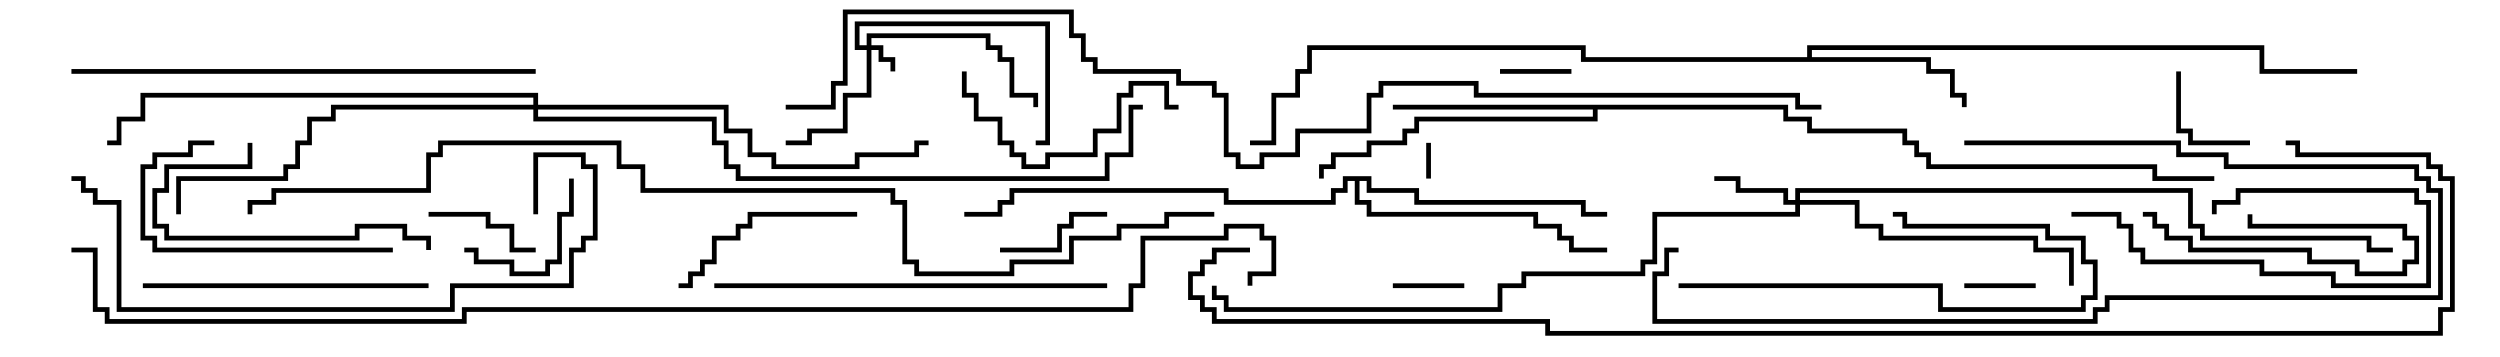 <svg version="1.1" width="105" height="15" xmlns="http://www.w3.org/2000/svg"><path d="M75.9,2.4L75.9,1.9L95.1,1.9L95.1,2.9L99,2.9L99,3.1L94.9,3.1L94.9,2.1L76.1,2.1L76.1,2.4L81.1,2.4L81.1,2.9L82.1,2.9L82.1,3.9L82.6,3.9L82.6,4.5L82.4,4.5L82.4,4.1L81.9,4.1L81.9,3.1L80.9,3.1L80.9,2.6L66.4,2.6L66.4,2.1L55.1,2.1L55.1,3.1L54.6,3.1L54.6,4.1L53.6,4.1L53.6,6.1L52.5,6.1L52.5,5.9L53.4,5.9L53.4,3.9L54.4,3.9L54.4,2.9L54.9,2.9L54.9,1.9L66.6,1.9L66.6,2.4z" stroke="none"/><path d="M75.1,4.4L75.1,4.9L76.1,4.9L76.1,5.4L80.1,5.4L80.1,5.9L80.6,5.9L80.6,6.4L81.1,6.4L81.1,6.9L90.6,6.9L90.6,7.4L93,7.4L93,7.6L90.4,7.6L90.4,7.1L80.9,7.1L80.9,6.6L80.4,6.6L80.4,6.1L79.9,6.1L79.9,5.6L75.9,5.6L75.9,5.1L74.9,5.1L74.9,4.6L67.1,4.6L67.1,5.1L59.6,5.1L59.6,5.6L59.1,5.6L59.1,6.1L57.6,6.1L57.6,6.6L56.1,6.6L56.1,7.1L55.6,7.1L55.6,7.5L55.4,7.5L55.4,6.9L55.9,6.9L55.9,6.4L57.4,6.4L57.4,5.9L58.9,5.9L58.9,5.4L59.4,5.4L59.4,4.9L66.9,4.9L66.9,4.6L58.5,4.6L58.5,4.4z" stroke="none"/><path d="M57.6,7.4L57.6,7.9L59.6,7.9L59.6,8.4L66.6,8.4L66.6,8.9L67.5,8.9L67.5,9.1L66.4,9.1L66.4,8.6L59.4,8.6L59.4,8.1L57.4,8.1L57.4,7.6L57.1,7.6L57.1,8.4L57.6,8.4L57.6,8.9L64.6,8.9L64.6,9.4L65.6,9.4L65.6,9.9L66.1,9.9L66.1,10.4L67.5,10.4L67.5,10.6L65.9,10.6L65.9,10.1L65.4,10.1L65.4,9.6L64.4,9.6L64.4,9.1L57.4,9.1L57.4,8.6L56.9,8.6L56.9,7.6L56.6,7.6L56.6,8.1L56.1,8.1L56.1,8.6L51.4,8.6L51.4,8.1L42.6,8.1L42.6,8.6L42.1,8.6L42.1,9.1L40.5,9.1L40.5,8.9L41.9,8.9L41.9,8.4L42.4,8.4L42.4,7.9L51.6,7.9L51.6,8.4L55.9,8.4L55.9,7.9L56.4,7.9L56.4,7.4z" stroke="none"/><path d="M36.4,1.9L36.4,1.4L41.6,1.4L41.6,1.9L42.1,1.9L42.1,2.4L42.6,2.4L42.6,3.9L43.6,3.9L43.6,4.5L43.4,4.5L43.4,4.1L42.4,4.1L42.4,2.6L41.9,2.6L41.9,2.1L41.4,2.1L41.4,1.6L36.6,1.6L36.6,1.9L37.1,1.9L37.1,2.4L37.6,2.4L37.6,3L37.4,3L37.4,2.6L36.9,2.6L36.9,2.1L36.6,2.1L36.6,4.1L35.6,4.1L35.6,5.6L34.1,5.6L34.1,6.1L33,6.1L33,5.9L33.9,5.9L33.9,5.4L35.4,5.4L35.4,3.9L36.4,3.9L36.4,2.1L35.9,2.1L35.9,0.9L44.1,0.9L44.1,6.1L43.5,6.1L43.5,5.9L43.9,5.9L43.9,1.1L36.1,1.1L36.1,1.9z" stroke="none"/><path d="M75.4,8.4L75.4,7.9L92.1,7.9L92.1,9.4L92.6,9.4L92.6,9.9L99.6,9.9L99.6,10.4L100.5,10.4L100.5,10.6L99.4,10.6L99.4,10.1L92.4,10.1L92.4,9.6L91.9,9.6L91.9,8.1L75.6,8.1L75.6,8.4L78.1,8.4L78.1,9.4L79.1,9.4L79.1,9.9L85.6,9.9L85.6,10.4L87.1,10.4L87.1,12L86.9,12L86.9,10.6L85.4,10.6L85.4,10.1L78.9,10.1L78.9,9.6L77.9,9.6L77.9,8.6L75.6,8.6L75.6,9.1L69.6,9.1L69.6,11.1L69.1,11.1L69.1,11.6L64.1,11.6L64.1,12.1L63.1,12.1L63.1,13.1L51.4,13.1L51.4,12.6L50.9,12.6L50.9,12L51.1,12L51.1,12.4L51.6,12.4L51.6,12.9L62.9,12.9L62.9,11.9L63.9,11.9L63.9,11.4L68.9,11.4L68.9,10.9L69.4,10.9L69.4,8.9L75.4,8.9L75.4,8.6L74.9,8.6L74.9,8.1L72.9,8.1L72.9,7.6L72,7.6L72,7.4L73.1,7.4L73.1,7.9L75.1,7.9L75.1,8.4z" stroke="none"/><path d="M22.4,4.4L22.4,4.1L6.1,4.1L6.1,5.1L5.1,5.1L5.1,6.1L4.5,6.1L4.5,5.9L4.9,5.9L4.9,4.9L5.9,4.9L5.9,3.9L22.6,3.9L22.6,4.4L30.6,4.4L30.6,5.4L31.6,5.4L31.6,6.4L32.6,6.4L32.6,6.9L35.9,6.9L35.9,6.4L38.4,6.4L38.4,5.9L39,5.9L39,6.1L38.6,6.1L38.6,6.6L36.1,6.6L36.1,7.1L32.4,7.1L32.4,6.6L31.4,6.6L31.4,5.6L30.4,5.6L30.4,4.6L22.6,4.6L22.6,4.9L30.1,4.9L30.1,5.9L30.6,5.9L30.6,6.9L31.1,6.9L31.1,7.4L46.4,7.4L46.4,6.4L47.4,6.4L47.4,4.4L48,4.4L48,4.6L47.6,4.6L47.6,6.6L46.6,6.6L46.6,7.6L30.9,7.6L30.9,7.1L30.4,7.1L30.4,6.1L29.9,6.1L29.9,5.1L22.4,5.1L22.4,4.6L14.1,4.6L14.1,5.1L13.1,5.1L13.1,6.1L12.6,6.1L12.6,7.1L12.1,7.1L12.1,7.6L7.6,7.6L7.6,9L7.4,9L7.4,7.4L11.9,7.4L11.9,6.9L12.4,6.9L12.4,5.9L12.9,5.9L12.9,4.9L13.9,4.9L13.9,4.4z" stroke="none"/><path d="M59.9,6L60.1,6L60.1,7.5L59.9,7.5z" stroke="none"/><path d="M66,2.9L66,3.1L63,3.1L63,2.9z" stroke="none"/><path d="M85.5,11.9L85.5,12.1L82.5,12.1L82.5,11.9z" stroke="none"/><path d="M58.5,12.1L58.5,11.9L61.5,11.9L61.5,12.1z" stroke="none"/><path d="M94.5,5.9L94.5,6.1L91.9,6.1L91.9,5.6L91.4,5.6L91.4,3L91.6,3L91.6,5.4L92.1,5.4L92.1,5.9z" stroke="none"/><path d="M90,9.1L90,8.9L90.6,8.9L90.6,9.4L91.1,9.4L91.1,9.9L92.1,9.9L92.1,10.4L97.1,10.4L97.1,10.9L99.1,10.9L99.1,11.4L100.9,11.4L100.9,10.9L101.4,10.9L101.4,10.1L100.9,10.1L100.9,9.6L94.4,9.6L94.4,9L94.6,9L94.6,9.4L101.1,9.4L101.1,9.9L101.6,9.9L101.6,11.1L101.1,11.1L101.1,11.6L98.9,11.6L98.9,11.1L96.9,11.1L96.9,10.6L91.9,10.6L91.9,10.1L90.9,10.1L90.9,9.6L90.4,9.6L90.4,9.1z" stroke="none"/><path d="M18,9.1L18,8.9L20.6,8.9L20.6,9.4L21.6,9.4L21.6,10.4L22.5,10.4L22.5,10.6L21.4,10.6L21.4,9.6L20.4,9.6L20.4,9.1z" stroke="none"/><path d="M42,10.6L42,10.4L44.4,10.4L44.4,9.4L44.9,9.4L44.9,8.9L46.5,8.9L46.5,9.1L45.1,9.1L45.1,9.6L44.6,9.6L44.6,10.6z" stroke="none"/><path d="M19.5,10.6L19.5,10.4L20.1,10.4L20.1,10.9L21.6,10.9L21.6,11.4L22.9,11.4L22.9,10.9L23.4,10.9L23.4,8.9L23.9,8.9L23.9,7.5L24.1,7.5L24.1,9.1L23.6,9.1L23.6,11.1L23.1,11.1L23.1,11.6L21.4,11.6L21.4,11.1L19.9,11.1L19.9,10.6z" stroke="none"/><path d="M87,9.1L87,8.9L89.1,8.9L89.1,9.4L89.6,9.4L89.6,10.4L90.1,10.4L90.1,10.9L95.1,10.9L95.1,11.4L98.1,11.4L98.1,11.9L101.9,11.9L101.9,8.6L101.4,8.6L101.4,8.1L94.1,8.1L94.1,8.6L93.1,8.6L93.1,9L92.9,9L92.9,8.4L93.9,8.4L93.9,7.9L101.6,7.9L101.6,8.4L102.1,8.4L102.1,12.1L97.9,12.1L97.9,11.6L94.9,11.6L94.9,11.1L89.9,11.1L89.9,10.6L89.4,10.6L89.4,9.6L88.9,9.6L88.9,9.1z" stroke="none"/><path d="M36,8.9L36,9.1L31.6,9.1L31.6,9.6L31.1,9.6L31.1,10.1L30.1,10.1L30.1,11.1L29.6,11.1L29.6,11.6L29.1,11.6L29.1,12.1L28.5,12.1L28.5,11.9L28.9,11.9L28.9,11.4L29.4,11.4L29.4,10.9L29.9,10.9L29.9,9.9L30.9,9.9L30.9,9.4L31.4,9.4L31.4,8.9z" stroke="none"/><path d="M10.4,6L10.6,6L10.6,7.1L7.1,7.1L7.1,8.1L6.6,8.1L6.6,9.4L7.1,9.4L7.1,9.9L14.9,9.9L14.9,9.4L17.1,9.4L17.1,9.9L18.1,9.9L18.1,10.5L17.9,10.5L17.9,10.1L16.9,10.1L16.9,9.6L15.1,9.6L15.1,10.1L6.9,10.1L6.9,9.6L6.4,9.6L6.4,7.9L6.9,7.9L6.9,6.9L10.4,6.9z" stroke="none"/><path d="M9,5.9L9,6.1L8.1,6.1L8.1,6.6L6.6,6.6L6.6,7.1L6.1,7.1L6.1,9.9L6.6,9.9L6.6,10.4L16.5,10.4L16.5,10.6L6.4,10.6L6.4,10.1L5.9,10.1L5.9,6.9L6.4,6.9L6.4,6.4L7.9,6.4L7.9,5.9z" stroke="none"/><path d="M49.5,4.4L49.5,4.6L48.9,4.6L48.9,3.6L47.6,3.6L47.6,4.1L47.1,4.1L47.1,5.6L46.1,5.6L46.1,6.6L44.1,6.6L44.1,7.1L42.9,7.1L42.9,6.6L42.4,6.6L42.4,6.1L41.9,6.1L41.9,5.1L40.9,5.1L40.9,4.1L40.4,4.1L40.4,3L40.6,3L40.6,3.9L41.1,3.9L41.1,4.9L42.1,4.9L42.1,5.9L42.6,5.9L42.6,6.4L43.1,6.4L43.1,6.9L43.9,6.9L43.9,6.4L45.9,6.4L45.9,5.4L46.9,5.4L46.9,3.9L47.4,3.9L47.4,3.4L49.1,3.4L49.1,4.4z" stroke="none"/><path d="M70.5,12.1L70.5,11.9L81.6,11.9L81.6,12.9L87.4,12.9L87.4,12.4L87.9,12.4L87.9,11.1L87.4,11.1L87.4,10.1L85.9,10.1L85.9,9.6L79.9,9.6L79.9,9.1L79.5,9.1L79.5,8.9L80.1,8.9L80.1,9.4L86.1,9.4L86.1,9.9L87.6,9.9L87.6,10.9L88.1,10.9L88.1,12.6L87.6,12.6L87.6,13.1L81.4,13.1L81.4,12.1z" stroke="none"/><path d="M6,12.1L6,11.9L18,11.9L18,12.1z" stroke="none"/><path d="M82.5,6.1L82.5,5.9L91.6,5.9L91.6,6.4L93.6,6.4L93.6,6.9L101.6,6.9L101.6,7.4L102.1,7.4L102.1,7.9L102.6,7.9L102.6,12.6L88.6,12.6L88.6,13.1L88.1,13.1L88.1,13.6L69.4,13.6L69.4,11.4L69.9,11.4L69.9,10.4L70.5,10.4L70.5,10.6L70.1,10.6L70.1,11.6L69.6,11.6L69.6,13.4L87.9,13.4L87.9,12.9L88.4,12.9L88.4,12.4L102.4,12.4L102.4,8.1L101.9,8.1L101.9,7.6L101.4,7.6L101.4,7.1L93.4,7.1L93.4,6.6L91.4,6.6L91.4,6.1z" stroke="none"/><path d="M30,12.1L30,11.9L46.5,11.9L46.5,12.1z" stroke="none"/><path d="M3,3.1L3,2.9L22.5,2.9L22.5,3.1z" stroke="none"/><path d="M22.6,9L22.4,9L22.4,6.4L24.6,6.4L24.6,6.9L25.1,6.9L25.1,10.1L24.6,10.1L24.6,10.6L24.1,10.6L24.1,12.1L19.1,12.1L19.1,13.1L4.9,13.1L4.9,8.6L3.9,8.6L3.9,8.1L3.4,8.1L3.4,7.6L3,7.6L3,7.4L3.6,7.4L3.6,7.9L4.1,7.9L4.1,8.4L5.1,8.4L5.1,12.9L18.9,12.9L18.9,11.9L23.9,11.9L23.9,10.4L24.4,10.4L24.4,9.9L24.9,9.9L24.9,7.1L24.4,7.1L24.4,6.6L22.6,6.6z" stroke="none"/><path d="M51,8.9L51,9.1L49.1,9.1L49.1,9.6L47.1,9.6L47.1,10.1L45.1,10.1L45.1,11.1L42.6,11.1L42.6,11.6L38.4,11.6L38.4,11.1L37.9,11.1L37.9,8.6L37.4,8.6L37.4,8.1L26.9,8.1L26.9,7.1L25.9,7.1L25.9,6.1L18.6,6.1L18.6,6.6L18.1,6.6L18.1,8.1L11.6,8.1L11.6,8.6L10.6,8.6L10.6,9L10.4,9L10.4,8.4L11.4,8.4L11.4,7.9L17.9,7.9L17.9,6.4L18.4,6.4L18.4,5.9L26.1,5.9L26.1,6.9L27.1,6.9L27.1,7.9L37.6,7.9L37.6,8.4L38.1,8.4L38.1,10.9L38.6,10.9L38.6,11.4L42.4,11.4L42.4,10.9L44.9,10.9L44.9,9.9L46.9,9.9L46.9,9.4L48.9,9.4L48.9,8.9z" stroke="none"/><path d="M76.5,4.4L76.5,4.6L75.4,4.6L75.4,4.1L61.9,4.1L61.9,3.6L58.1,3.6L58.1,4.1L57.6,4.1L57.6,5.6L54.6,5.6L54.6,6.6L53.1,6.6L53.1,7.1L51.9,7.1L51.9,6.6L51.4,6.6L51.4,4.1L50.9,4.1L50.9,3.6L49.4,3.6L49.4,3.1L45.9,3.1L45.9,2.6L45.4,2.6L45.4,1.6L44.9,1.6L44.9,0.6L35.6,0.6L35.6,3.6L35.1,3.6L35.1,4.6L33,4.6L33,4.4L34.9,4.4L34.9,3.4L35.4,3.4L35.4,0.4L45.1,0.4L45.1,1.4L45.6,1.4L45.6,2.4L46.1,2.4L46.1,2.9L49.6,2.9L49.6,3.4L51.1,3.4L51.1,3.9L51.6,3.9L51.6,6.4L52.1,6.4L52.1,6.9L52.9,6.9L52.9,6.4L54.4,6.4L54.4,5.4L57.4,5.4L57.4,3.9L57.9,3.9L57.9,3.4L62.1,3.4L62.1,3.9L75.6,3.9L75.6,4.4z" stroke="none"/><path d="M52.5,10.4L52.5,10.6L51.1,10.6L51.1,11.1L50.6,11.1L50.6,11.6L50.1,11.6L50.1,12.4L50.6,12.4L50.6,12.9L51.1,12.9L51.1,13.4L65.1,13.4L65.1,13.9L102.4,13.9L102.4,12.9L102.9,12.9L102.9,7.6L102.4,7.6L102.4,7.1L101.9,7.1L101.9,6.6L96.4,6.6L96.4,6.1L96,6.1L96,5.9L96.6,5.9L96.6,6.4L102.1,6.4L102.1,6.9L102.6,6.9L102.6,7.4L103.1,7.4L103.1,13.1L102.6,13.1L102.6,14.1L64.9,14.1L64.9,13.6L50.9,13.6L50.9,13.1L50.4,13.1L50.4,12.6L49.9,12.6L49.9,11.4L50.4,11.4L50.4,10.9L50.9,10.9L50.9,10.4z" stroke="none"/><path d="M52.6,12L52.4,12L52.4,11.4L53.4,11.4L53.4,10.1L52.9,10.1L52.9,9.6L51.6,9.6L51.6,10.1L48.1,10.1L48.1,12.1L47.6,12.1L47.6,13.1L19.6,13.1L19.6,13.6L4.4,13.6L4.4,13.1L3.9,13.1L3.9,10.6L3,10.6L3,10.4L4.1,10.4L4.1,12.9L4.6,12.9L4.6,13.4L19.4,13.4L19.4,12.9L47.4,12.9L47.4,11.9L47.9,11.9L47.9,9.9L51.4,9.9L51.4,9.4L53.1,9.4L53.1,9.9L53.6,9.9L53.6,11.6L52.6,11.6z" stroke="none"/></svg>